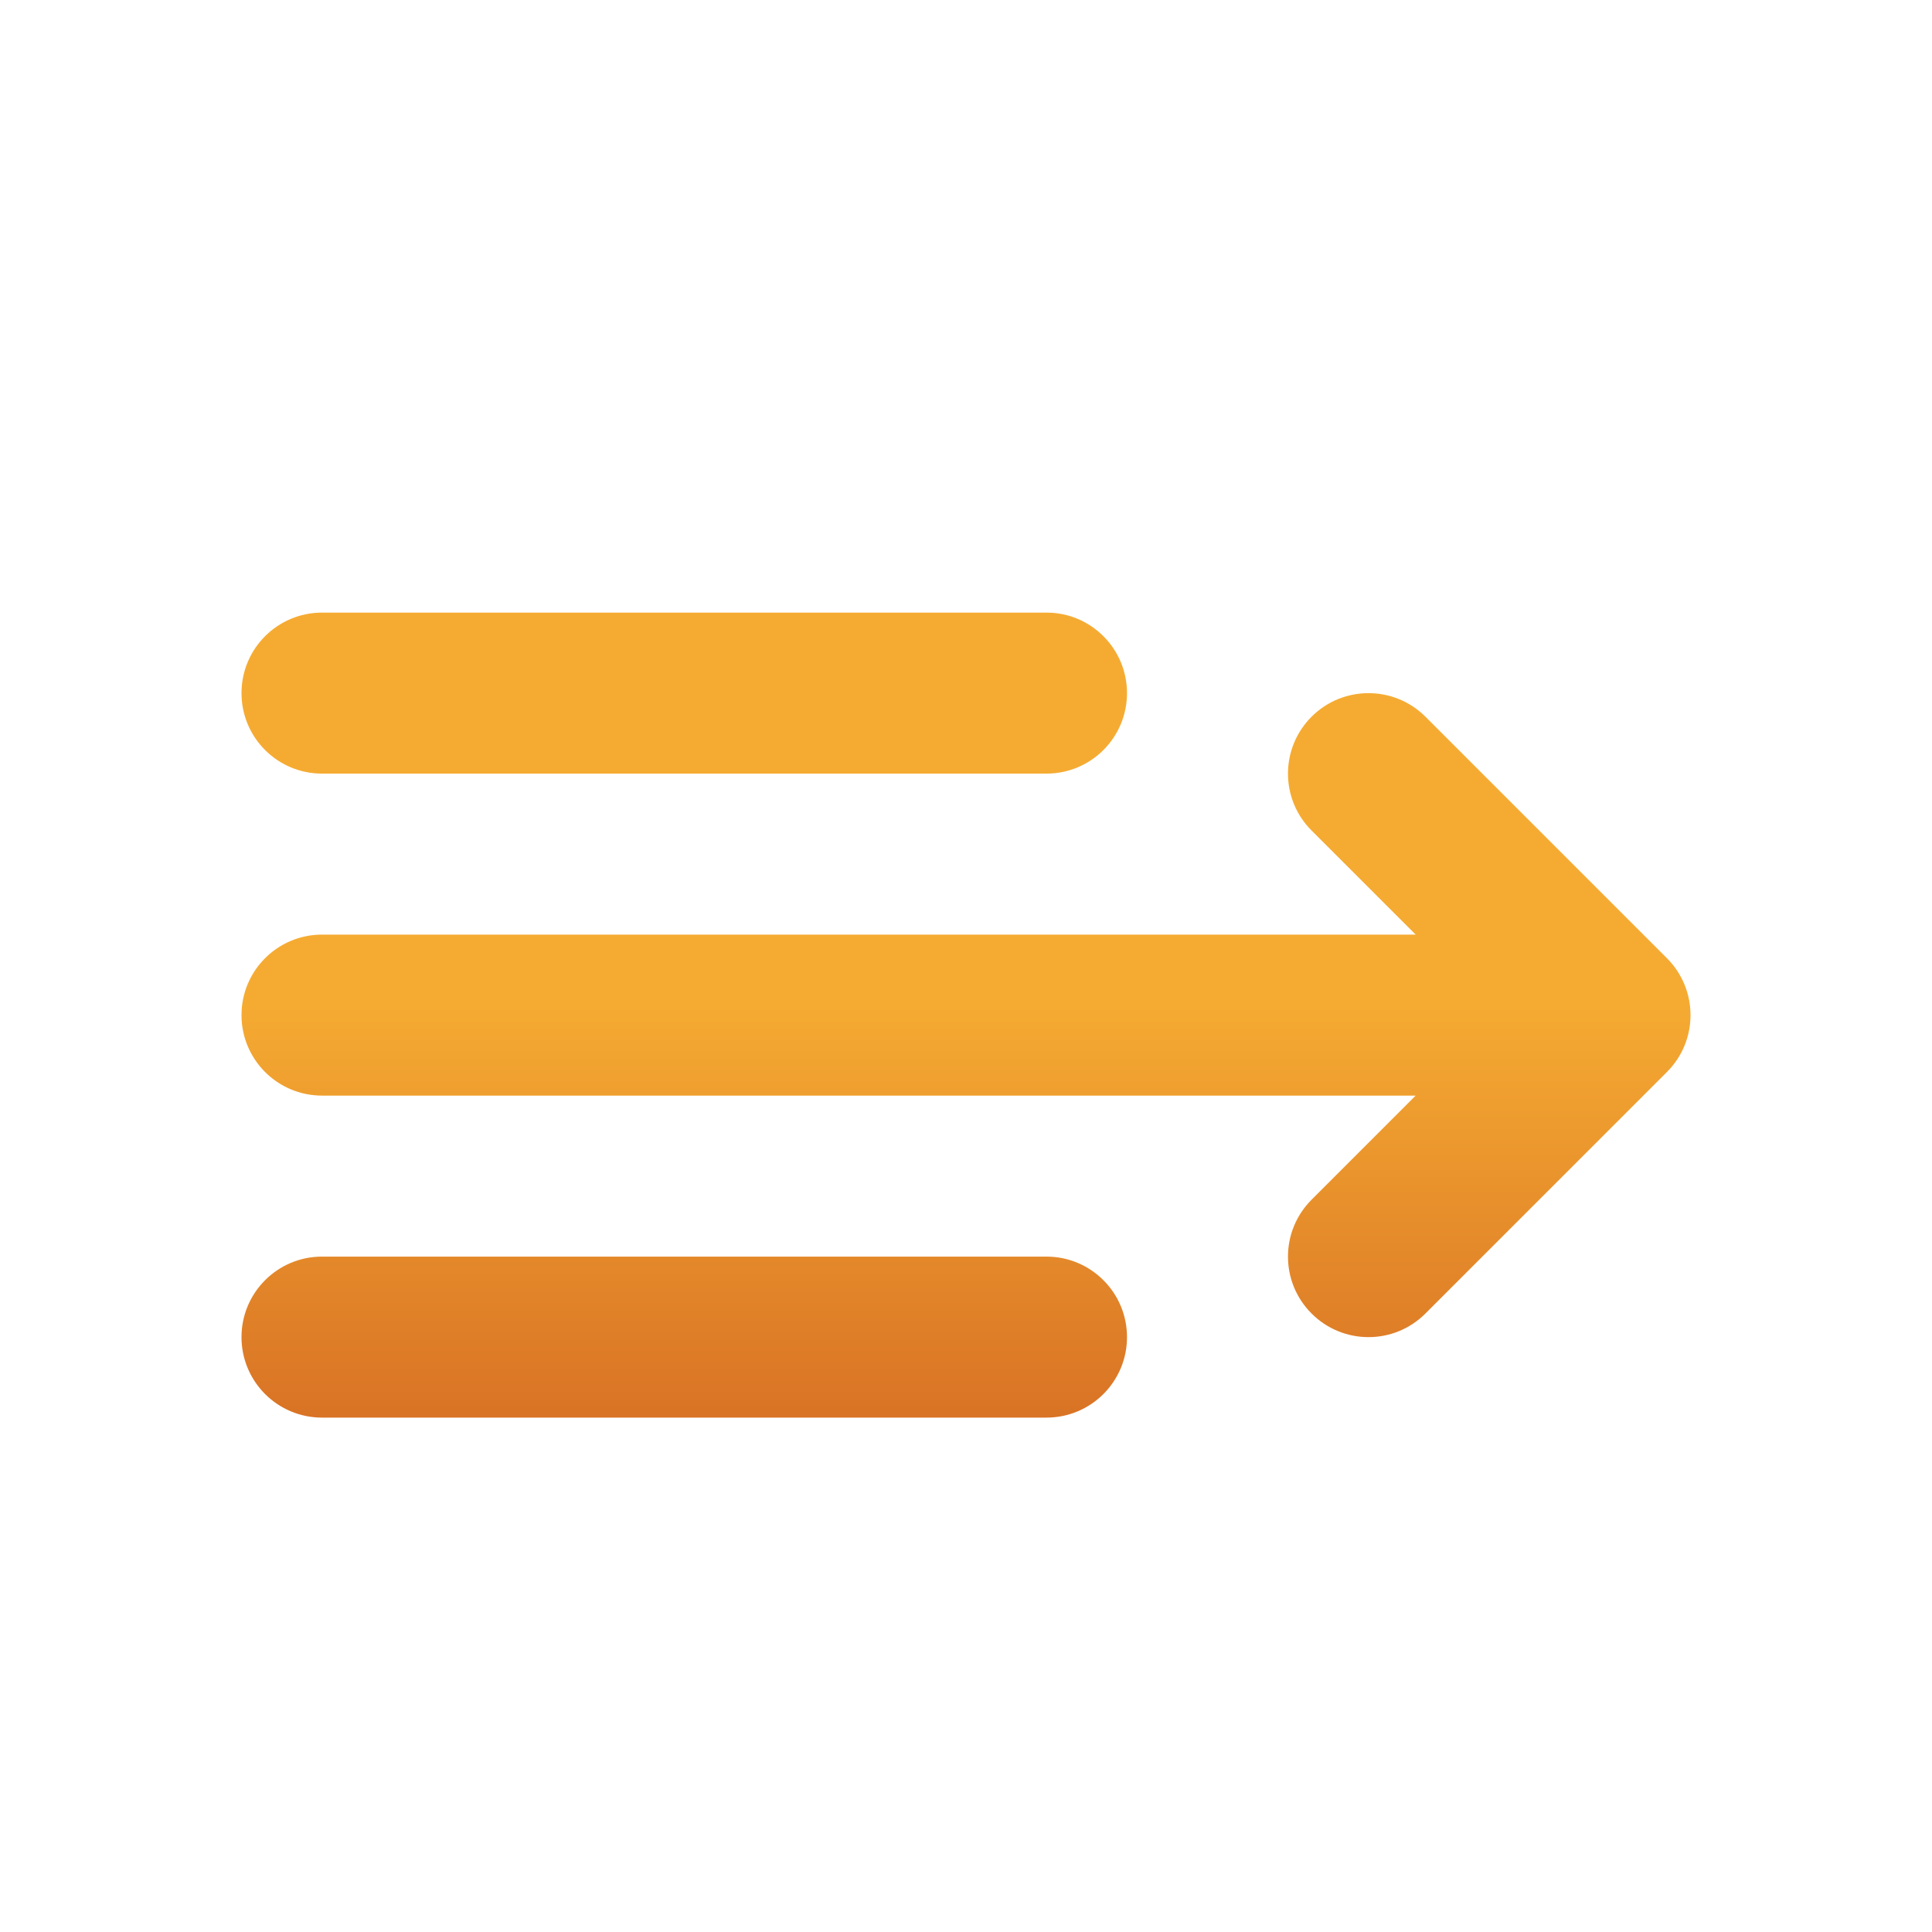 <svg width="24" height="24" viewBox="0 0 24 24" fill="none" xmlns="http://www.w3.org/2000/svg">
<path fill-rule="evenodd" clip-rule="evenodd" d="M3 8.61C3 8.058 3.448 7.61 4 7.61H13C13.552 7.61 14 8.058 14 8.61C14 9.163 13.552 9.61 13 9.61H4C3.448 9.61 3 9.163 3 8.61ZM16.293 8.903C16.683 8.513 17.317 8.513 17.707 8.903L20.707 11.903C21.098 12.294 21.098 12.927 20.707 13.317L17.707 16.317C17.317 16.708 16.683 16.708 16.293 16.317C15.902 15.927 15.902 15.294 16.293 14.903L17.586 13.61H4C3.448 13.61 3 13.162 3 12.61C3 12.058 3.448 11.61 4 11.61H17.586L16.293 10.317C15.902 9.927 15.902 9.294 16.293 8.903ZM3 16.61C3 16.058 3.448 15.61 4 15.61H13C13.552 15.61 14 16.058 14 16.61C14 17.163 13.552 17.61 13 17.61H4C3.448 17.61 3 17.163 3 16.61Z" fill="url(#paint0_linear_6492_4527)"/>
<defs>
<linearGradient id="paint0_linear_6492_4527" x1="12" y1="7.61" x2="12" y2="17.61" gradientUnits="userSpaceOnUse">
<stop offset="0.485" stop-color="#F5AB32"/>
<stop offset="1" stop-color="#D97325"/>
</linearGradient>
</defs>
</svg>
